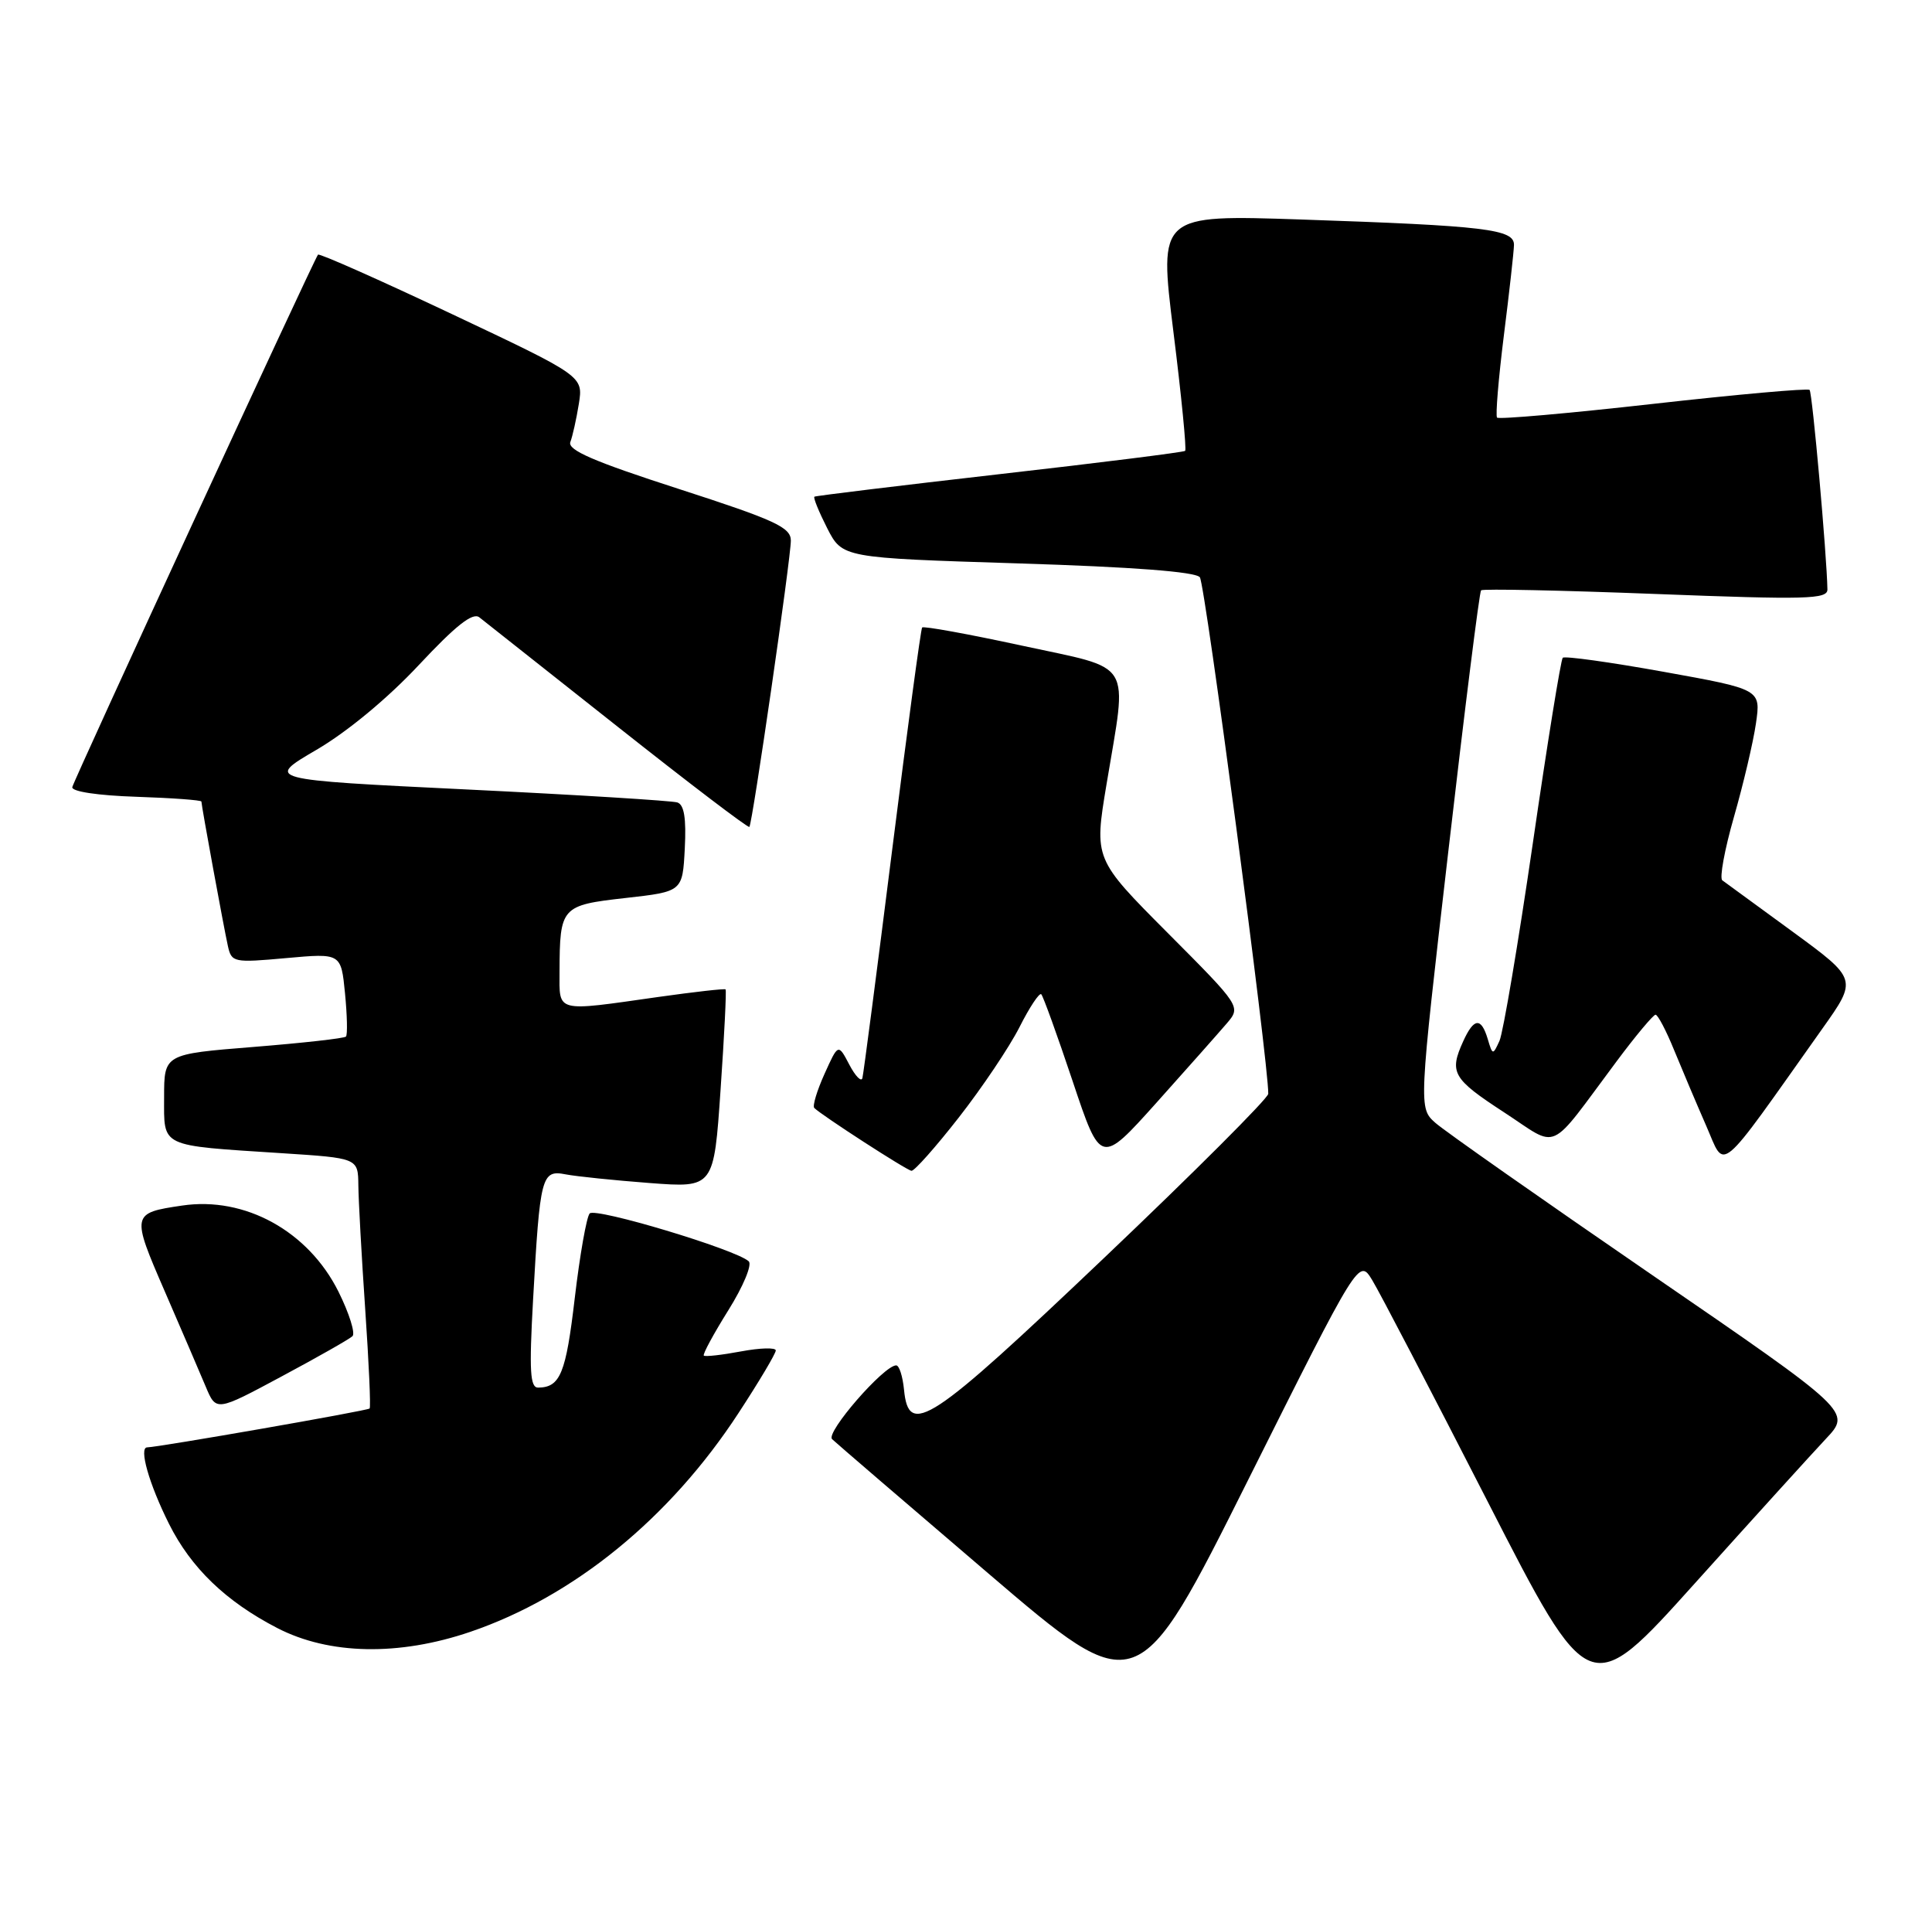 <?xml version="1.0" encoding="UTF-8" standalone="no"?>
<!DOCTYPE svg PUBLIC "-//W3C//DTD SVG 1.1//EN" "http://www.w3.org/Graphics/SVG/1.1/DTD/svg11.dtd" >
<svg xmlns="http://www.w3.org/2000/svg" xmlns:xlink="http://www.w3.org/1999/xlink" version="1.1" viewBox="0 0 259 256">
 <g >
 <path fill="currentColor"
d=" M 183.96 171.58 C 184.94 173.18 191.89 186.52 199.41 201.21 C 213.08 227.92 213.08 227.92 227.21 212.21 C 234.98 203.57 242.88 194.86 244.76 192.86 C 248.19 189.22 248.19 189.22 221.44 170.86 C 206.73 160.76 193.67 151.60 192.43 150.50 C 190.18 148.50 190.18 148.50 194.17 114.01 C 196.36 95.03 198.33 79.33 198.55 79.12 C 198.77 78.90 209.31 79.12 221.97 79.61 C 242.18 80.39 245.00 80.32 244.98 79.00 C 244.90 74.41 242.96 52.63 242.59 52.26 C 242.35 52.02 232.92 52.86 221.63 54.13 C 210.34 55.40 200.92 56.23 200.69 55.97 C 200.47 55.71 200.88 50.78 201.60 45.00 C 202.33 39.22 202.94 33.75 202.96 32.84 C 203.01 30.72 199.20 30.26 174.43 29.42 C 155.36 28.78 155.36 28.78 157.30 44.43 C 158.38 53.04 159.08 60.24 158.88 60.43 C 158.67 60.61 147.47 62.02 134.00 63.55 C 120.53 65.09 109.36 66.45 109.18 66.57 C 109.00 66.70 109.78 68.60 110.89 70.79 C 112.93 74.77 112.93 74.77 136.44 75.51 C 151.88 75.99 160.26 76.63 160.85 77.37 C 161.56 78.28 170.08 142.59 170.02 146.60 C 170.01 147.20 160.11 157.10 148.01 168.60 C 124.63 190.83 121.81 192.69 121.19 186.25 C 121.01 184.46 120.55 183.00 120.14 183.00 C 118.49 183.00 110.64 192.03 111.55 192.89 C 112.07 193.39 121.50 201.49 132.50 210.89 C 152.50 227.99 152.50 227.99 167.34 198.32 C 182.18 168.66 182.18 168.66 183.96 171.58 Z  M 63.06 218.71 C 76.93 213.98 89.82 203.47 99.01 189.38 C 101.76 185.18 104.00 181.41 104.00 181.00 C 104.00 180.59 101.90 180.65 99.33 181.13 C 96.77 181.61 94.53 181.86 94.35 181.69 C 94.18 181.51 95.66 178.78 97.64 175.61 C 99.63 172.43 100.86 169.49 100.37 169.05 C 98.64 167.46 79.80 161.80 79.05 162.64 C 78.63 163.11 77.73 168.22 77.05 173.99 C 75.87 184.07 75.11 185.95 72.15 185.98 C 71.06 186.00 70.93 183.77 71.46 174.25 C 72.39 157.55 72.59 156.77 75.84 157.40 C 77.30 157.68 82.37 158.20 87.10 158.56 C 95.70 159.21 95.70 159.21 96.60 146.02 C 97.10 138.77 97.40 132.73 97.27 132.61 C 97.15 132.48 93.10 132.94 88.27 133.62 C 74.35 135.60 75.00 135.77 75.01 130.25 C 75.04 121.54 75.23 121.33 83.84 120.36 C 91.50 119.50 91.50 119.50 91.80 113.74 C 92.01 109.68 91.72 107.85 90.80 107.55 C 90.09 107.32 77.37 106.53 62.54 105.81 C 35.58 104.50 35.58 104.50 42.42 100.50 C 46.55 98.09 51.99 93.58 56.14 89.14 C 61.10 83.84 63.37 82.04 64.26 82.74 C 64.94 83.27 73.30 89.88 82.84 97.43 C 92.38 104.98 100.30 111.01 100.46 110.83 C 100.88 110.32 106.03 74.77 106.02 72.44 C 106.00 70.67 103.89 69.70 90.96 65.52 C 79.59 61.85 76.05 60.32 76.46 59.24 C 76.76 58.46 77.27 56.16 77.60 54.12 C 78.19 50.41 78.19 50.41 60.55 42.08 C 50.85 37.50 42.79 33.92 42.63 34.13 C 41.99 34.99 9.87 104.59 9.69 105.50 C 9.58 106.09 13.11 106.62 18.25 106.79 C 23.06 106.95 27.00 107.24 27.00 107.43 C 27.00 107.97 29.98 124.21 30.55 126.79 C 31.04 129.00 31.32 129.05 38.39 128.41 C 45.72 127.75 45.72 127.75 46.25 133.12 C 46.54 136.08 46.60 138.69 46.38 138.93 C 46.16 139.17 40.58 139.79 33.99 140.32 C 22.00 141.28 22.00 141.28 22.00 147.06 C 22.00 153.84 21.27 153.49 37.75 154.56 C 48.00 155.22 48.00 155.22 48.04 158.86 C 48.06 160.86 48.47 168.35 48.96 175.49 C 49.45 182.64 49.72 188.62 49.55 188.78 C 49.26 189.08 21.23 193.97 19.73 193.99 C 18.59 194.00 19.97 198.87 22.65 204.23 C 25.61 210.15 30.28 214.64 37.16 218.20 C 44.12 221.80 53.47 221.98 63.06 218.71 Z  M 47.25 179.09 C 47.66 178.71 46.82 176.03 45.38 173.13 C 41.33 165.01 32.84 160.33 24.42 161.58 C 17.62 162.58 17.59 162.72 22.08 173.06 C 24.33 178.25 26.81 184.01 27.58 185.85 C 28.98 189.19 28.98 189.19 37.74 184.49 C 42.56 181.91 46.84 179.48 47.25 179.09 Z  M 128.54 149.77 C 131.65 145.79 135.31 140.35 136.67 137.67 C 138.02 134.99 139.34 133.01 139.59 133.26 C 139.84 133.51 141.74 138.76 143.80 144.92 C 147.55 156.13 147.55 156.13 155.03 147.80 C 159.14 143.21 163.37 138.44 164.44 137.19 C 166.38 134.92 166.38 134.92 156.53 125.03 C 146.67 115.13 146.67 115.13 148.34 105.11 C 151.15 88.18 152.15 89.82 136.98 86.53 C 129.82 84.98 123.81 83.89 123.62 84.10 C 123.44 84.32 121.63 97.78 119.59 114.00 C 117.55 130.22 115.76 143.95 115.61 144.50 C 115.46 145.05 114.66 144.23 113.85 142.68 C 112.37 139.86 112.37 139.86 110.53 143.94 C 109.52 146.18 108.90 148.23 109.16 148.50 C 110.16 149.49 121.53 156.85 122.19 156.92 C 122.57 156.97 125.43 153.75 128.54 149.77 Z  M 244.30 137.87 C 249.01 131.24 249.01 131.24 240.31 124.87 C 235.53 121.37 231.29 118.27 230.89 117.99 C 230.49 117.71 231.19 113.89 232.45 109.49 C 233.71 105.10 235.04 99.45 235.40 96.95 C 236.06 92.39 236.06 92.39 223.02 90.04 C 215.85 88.75 209.76 87.90 209.50 88.16 C 209.24 88.42 207.43 99.63 205.48 113.07 C 203.52 126.51 201.51 138.40 201.02 139.50 C 200.13 141.45 200.09 141.44 199.44 139.25 C 198.56 136.32 197.59 136.41 196.16 139.55 C 194.25 143.75 194.72 144.58 201.61 149.07 C 209.15 153.98 207.35 154.79 216.72 142.25 C 219.28 138.81 221.64 136.00 221.94 136.00 C 222.25 136.01 223.37 138.14 224.43 140.75 C 225.50 143.36 227.43 147.92 228.73 150.89 C 231.37 156.90 229.99 158.05 244.30 137.87 Z "/>
</g>
</svg>